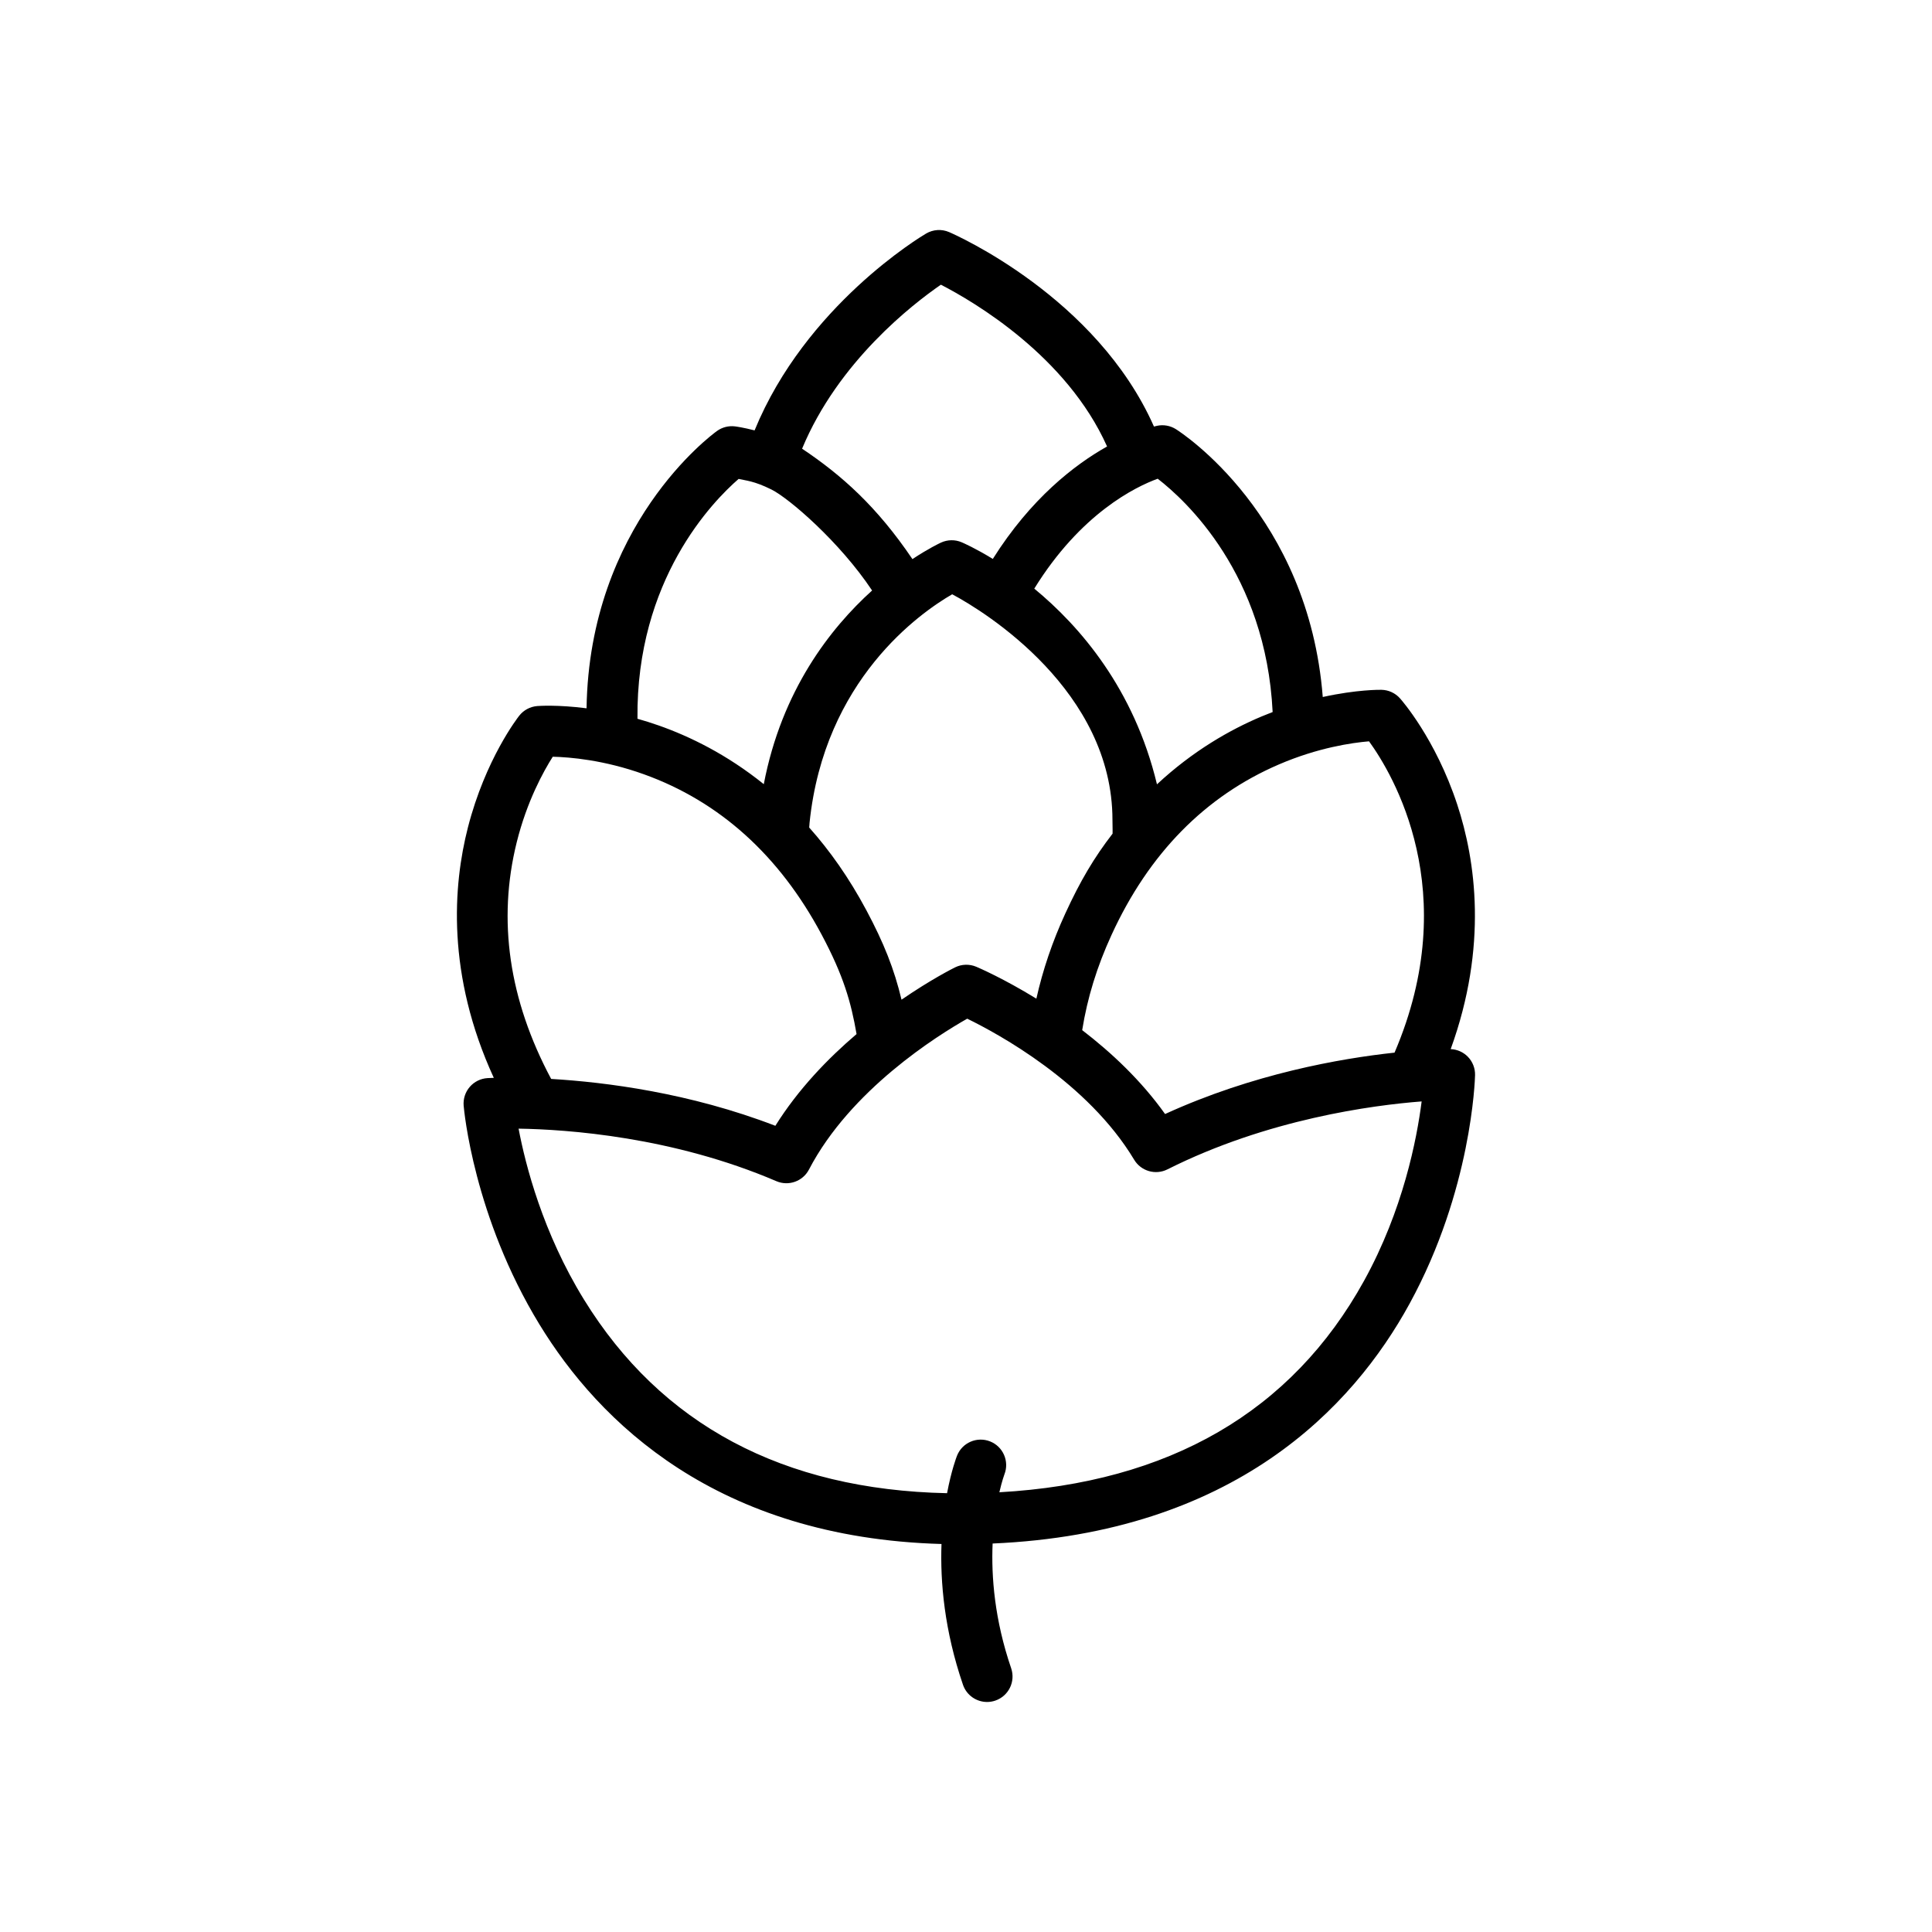 <?xml version="1.0" encoding="iso-8859-1"?>
<!-- Generator: Adobe Illustrator 17.1.0, SVG Export Plug-In . SVG Version: 6.00 Build 0)  -->
<!DOCTYPE svg PUBLIC "-//W3C//DTD SVG 1.1//EN" "http://www.w3.org/Graphics/SVG/1.1/DTD/svg11.dtd">
<svg version="1.1" id="Artwork" xmlns="http://www.w3.org/2000/svg" xmlns:xlink="http://www.w3.org/1999/xlink" x="0px" y="0px"
	 width="256px" height="256px" viewBox="0 0 256 256" style="enable-background:new 0 0 256 256;" xml:space="preserve">
<path d="M194.495,140.022c-0.602-0.616-1.415-0.973-2.272-1.009c4.957-13.653,3.297-25.034,0.87-32.404
	c-2.878-8.741-7.4-13.866-7.592-14.08c-0.625-0.7-1.515-1.108-2.453-1.126c-0.196-0.003-3.258-0.042-7.776,0.954
	c-1.888-24.104-18.7-35.01-19.456-35.488c-0.744-0.471-1.645-0.632-2.506-0.448c-0.047,0.01-0.189,0.043-0.404,0.1
	c-7.595-17.158-26.328-25.416-27.14-25.766c-0.988-0.428-2.121-0.357-3.05,0.189c-0.681,0.401-15.954,9.55-22.73,26.085
	c-1.487-0.383-2.428-0.51-2.597-0.531c-0.844-0.103-1.696,0.113-2.385,0.61c-0.718,0.517-16.913,12.456-17.283,36.746
	c-3.852-0.496-6.362-0.311-6.535-0.298c-0.936,0.075-1.798,0.536-2.38,1.272c-0.181,0.229-4.474,5.732-6.803,14.805
	c-1.978,7.708-2.852,19.504,3.429,33.188c-0.52,0.016-0.812,0.033-0.834,0.034c-0.908,0.055-1.755,0.473-2.35,1.161
	c-0.595,0.688-0.887,1.587-0.811,2.493c0.051,0.594,1.333,14.713,10.044,28.986c7.888,12.923,23.496,28.255,53.273,29.093
	c-0.182,5.058,0.384,11.464,2.845,18.651c0.479,1.401,1.79,2.283,3.193,2.283c0.363,0,0.731-0.059,1.093-0.183
	c1.764-0.604,2.704-2.522,2.1-4.286c-2.198-6.42-2.647-12.131-2.457-16.528c32.015-1.392,47.719-18,55.26-31.8
	c8.21-15.024,8.65-29.649,8.665-30.264C195.476,141.552,195.13,140.673,194.495,140.022z M184.784,139.48
	c-7.188,0.773-18.741,2.802-30.406,8.134c-3.176-4.465-7.145-8.171-10.982-11.115c0.685-4.277,1.956-8.417,3.891-12.626
	c4.944-10.785,12.411-18.385,22.192-22.588c5.171-2.222,9.679-2.869,11.925-3.056C184.536,102.544,193.925,118.13,184.784,139.48z
	 M119.456,132.463c-0.962-4.044-2.349-7.53-4.651-11.84c-2.325-4.351-4.868-7.925-7.584-10.973c0.033-0.235,0.03-0.426,0.049-0.617
	c1.949-18.972,14.663-27.837,18.9-30.288c4.465,2.365,21.237,12.838,21.237,29.901c0.028,1.039,0.016,1.818,0.016,1.818
	c-2.424,3.132-4.29,6.272-6.27,10.592c-1.7,3.696-2.979,7.472-3.829,11.271c-4.352-2.676-7.654-4.097-7.965-4.228
	c-0.905-0.382-1.932-0.352-2.813,0.085C126.257,128.326,123.339,129.796,119.456,132.463z M168.631,94.348
	c-0.492,0.188-0.991,0.387-1.495,0.599c-4.116,1.733-9.046,4.523-13.832,8.98c-3.04-12.671-10.222-20.958-16.256-25.931
	c6.165-9.979,13.422-13.493,16.354-14.563C157.066,66.26,167.74,76.034,168.631,94.348z M124.673,37.723
	c4.381,2.259,16.662,9.451,22.02,21.438c-4.337,2.437-10.106,6.912-15.141,14.9c-2.304-1.414-3.894-2.108-4.128-2.208
	c-0.875-0.372-1.867-0.356-2.732,0.041c-0.22,0.102-1.682,0.794-3.791,2.19c-4.7-6.954-9.354-11.104-14.62-14.63
	C111.072,47.916,120.945,40.293,124.673,37.723z M97.871,63.459c0.939,0.224,2.024,0.249,4.349,1.404
	c2.325,1.155,9.043,6.927,13.337,13.38c-5.542,5.008-11.977,13.248-14.351,25.664c-4.909-3.952-9.831-6.34-13.926-7.779
	c-0.962-0.338-1.9-0.631-2.811-0.888C84.272,76.808,94.462,66.415,97.871,63.459z M68.469,111.603
	c1.357-5.456,3.566-9.431,4.775-11.333c2.259,0.052,6.791,0.424,12.08,2.327c10.017,3.603,17.932,10.738,23.526,21.207
	c2.921,5.469,3.919,8.993,4.648,13.215c-3.798,3.236-7.733,7.311-10.759,12.154c-11.337-4.366-22.477-5.782-29.709-6.21
	c-0.003-0.005-0.005-0.01-0.007-0.015C67.432,132.477,65.899,121.931,68.469,111.603z M180.746,169.707
	c-9.572,17.343-25.825,26.763-48.325,28.026c0.346-1.5,0.657-2.341,0.667-2.367c0.682-1.735-0.172-3.694-1.906-4.376
	c-1.735-0.68-3.694,0.172-4.376,1.906c-0.075,0.192-0.753,1.971-1.315,4.961c-21.717-0.457-37.901-9.084-48.117-25.667
	c-5.448-8.843-7.747-17.814-8.659-22.638c6.445,0.1,20.422,1.072,34.156,6.96c1.622,0.696,3.506,0.023,4.322-1.542
	c5.505-10.56,16.999-17.741,20.969-19.989c4.098,1.997,15.974,8.442,22.119,18.688c0.908,1.515,2.832,2.072,4.41,1.279
	c13.281-6.673,27.213-8.503,33.684-9.004C187.74,150.934,185.918,160.337,180.746,169.707z"/>
</svg>

